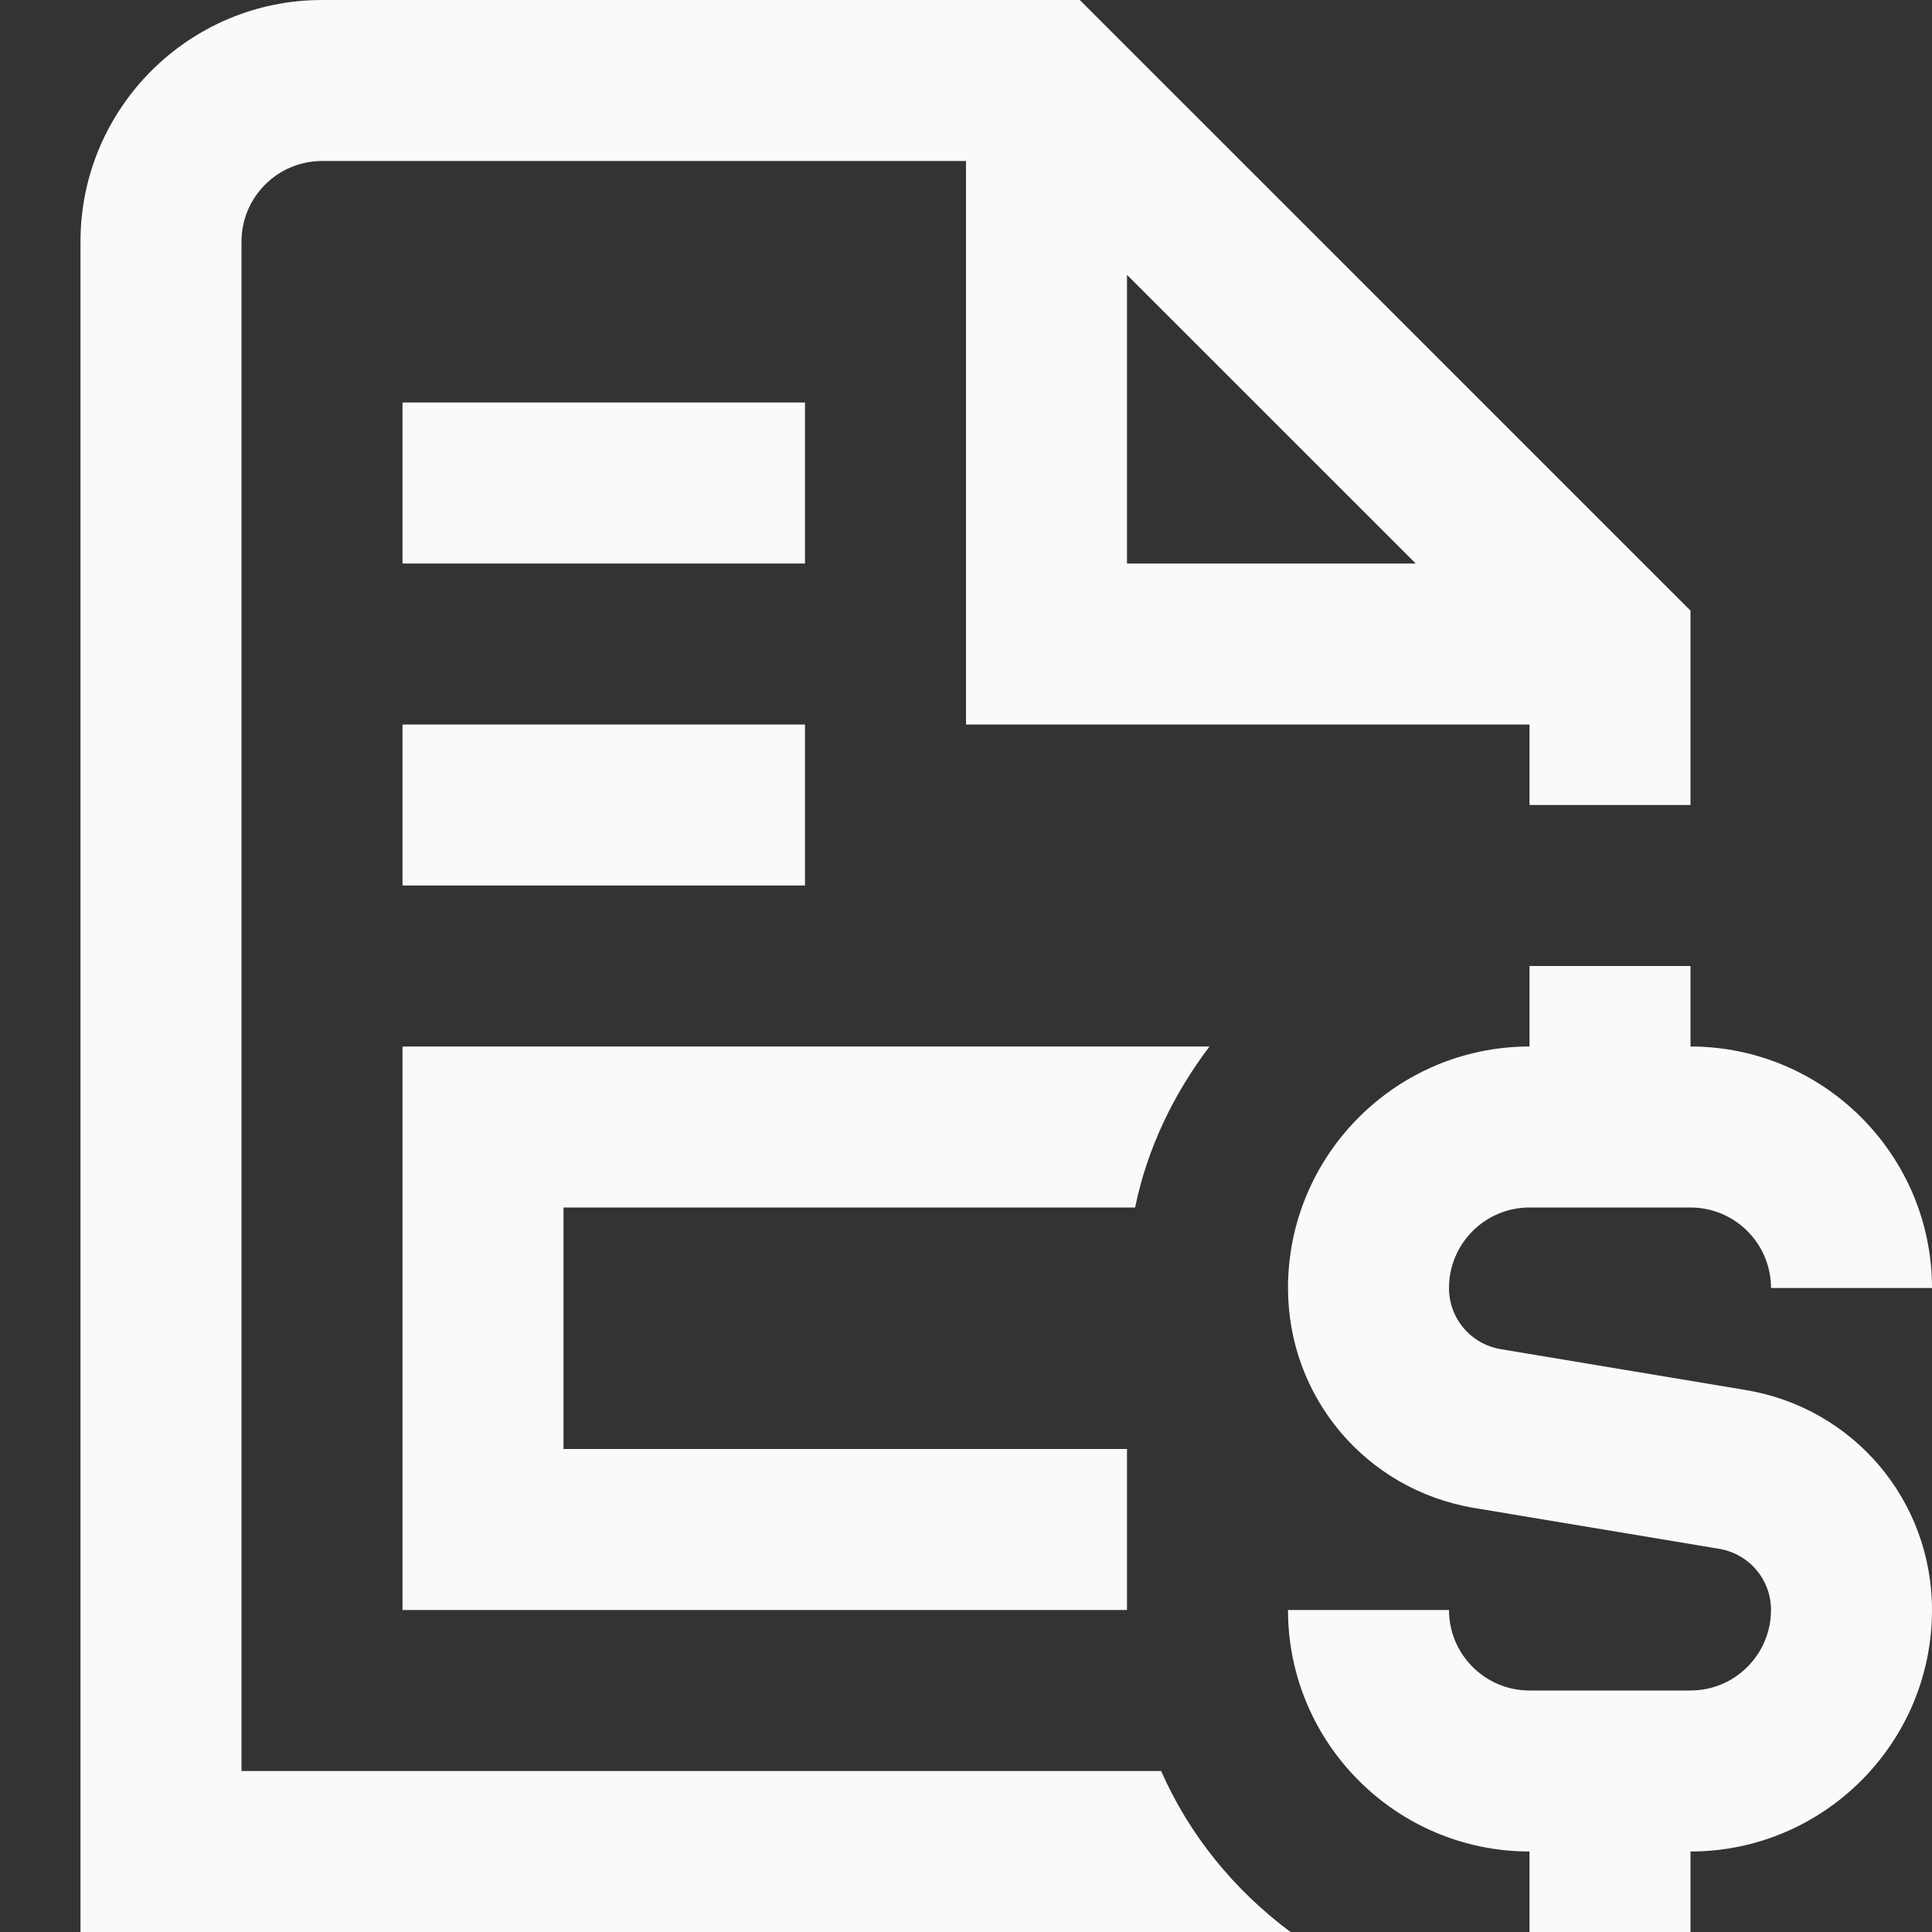 <svg width="30" height="30" viewBox="0 0 30 30" fill="none" xmlns="http://www.w3.org/2000/svg">
<rect x="0" y="0" width="30" height="30" fill="#333333" stroke="none"/>
<g clip-path="url(#clip0_51_278)">
<path d="M30 25C30 27.067 28.317 28.75 26.25 28.75V30H23.75V28.75C21.683 28.75 20 27.067 20 25H22.5C22.5 25.689 23.06 26.25 23.75 26.25H26.25C26.94 26.25 27.5 25.689 27.5 25C27.5 24.527 27.161 24.128 26.695 24.05L22.894 23.416C21.216 23.137 20 21.7 20 20C20 17.933 21.683 16.25 23.75 16.25V15H26.25V16.25C28.317 16.25 30 17.933 30 20H27.5C27.5 19.311 26.94 18.75 26.25 18.75H23.75C23.06 18.75 22.5 19.311 22.5 20C22.5 20.473 22.839 20.872 23.305 20.95L27.106 21.584C28.784 21.863 30 23.3 30 25ZM17.626 18.75C17.816 17.821 18.229 16.98 18.781 16.25H6.25V25H17.5V22.5H8.75V18.75H17.626ZM6.25 13.75H12.5V11.25H6.25V13.75ZM12.5 6.25H6.25V8.75H12.5V6.25ZM20.039 30H1.25V3.75C1.25 1.683 2.933 0 5 0H16.767L26.25 9.482V12.5H23.75V11.25H15V2.5H5C4.311 2.5 3.75 3.061 3.75 3.75V27.5H18.03C18.47 28.501 19.171 29.354 20.039 30ZM17.5 8.75H21.983L17.5 4.268V8.75Z" fill="#FAFAFA"/>
</g>
<defs>
<clipPath id="clip0_51_278">
<rect width="30" height="30" fill="white"/>
</clipPath>
</defs>
</svg>
